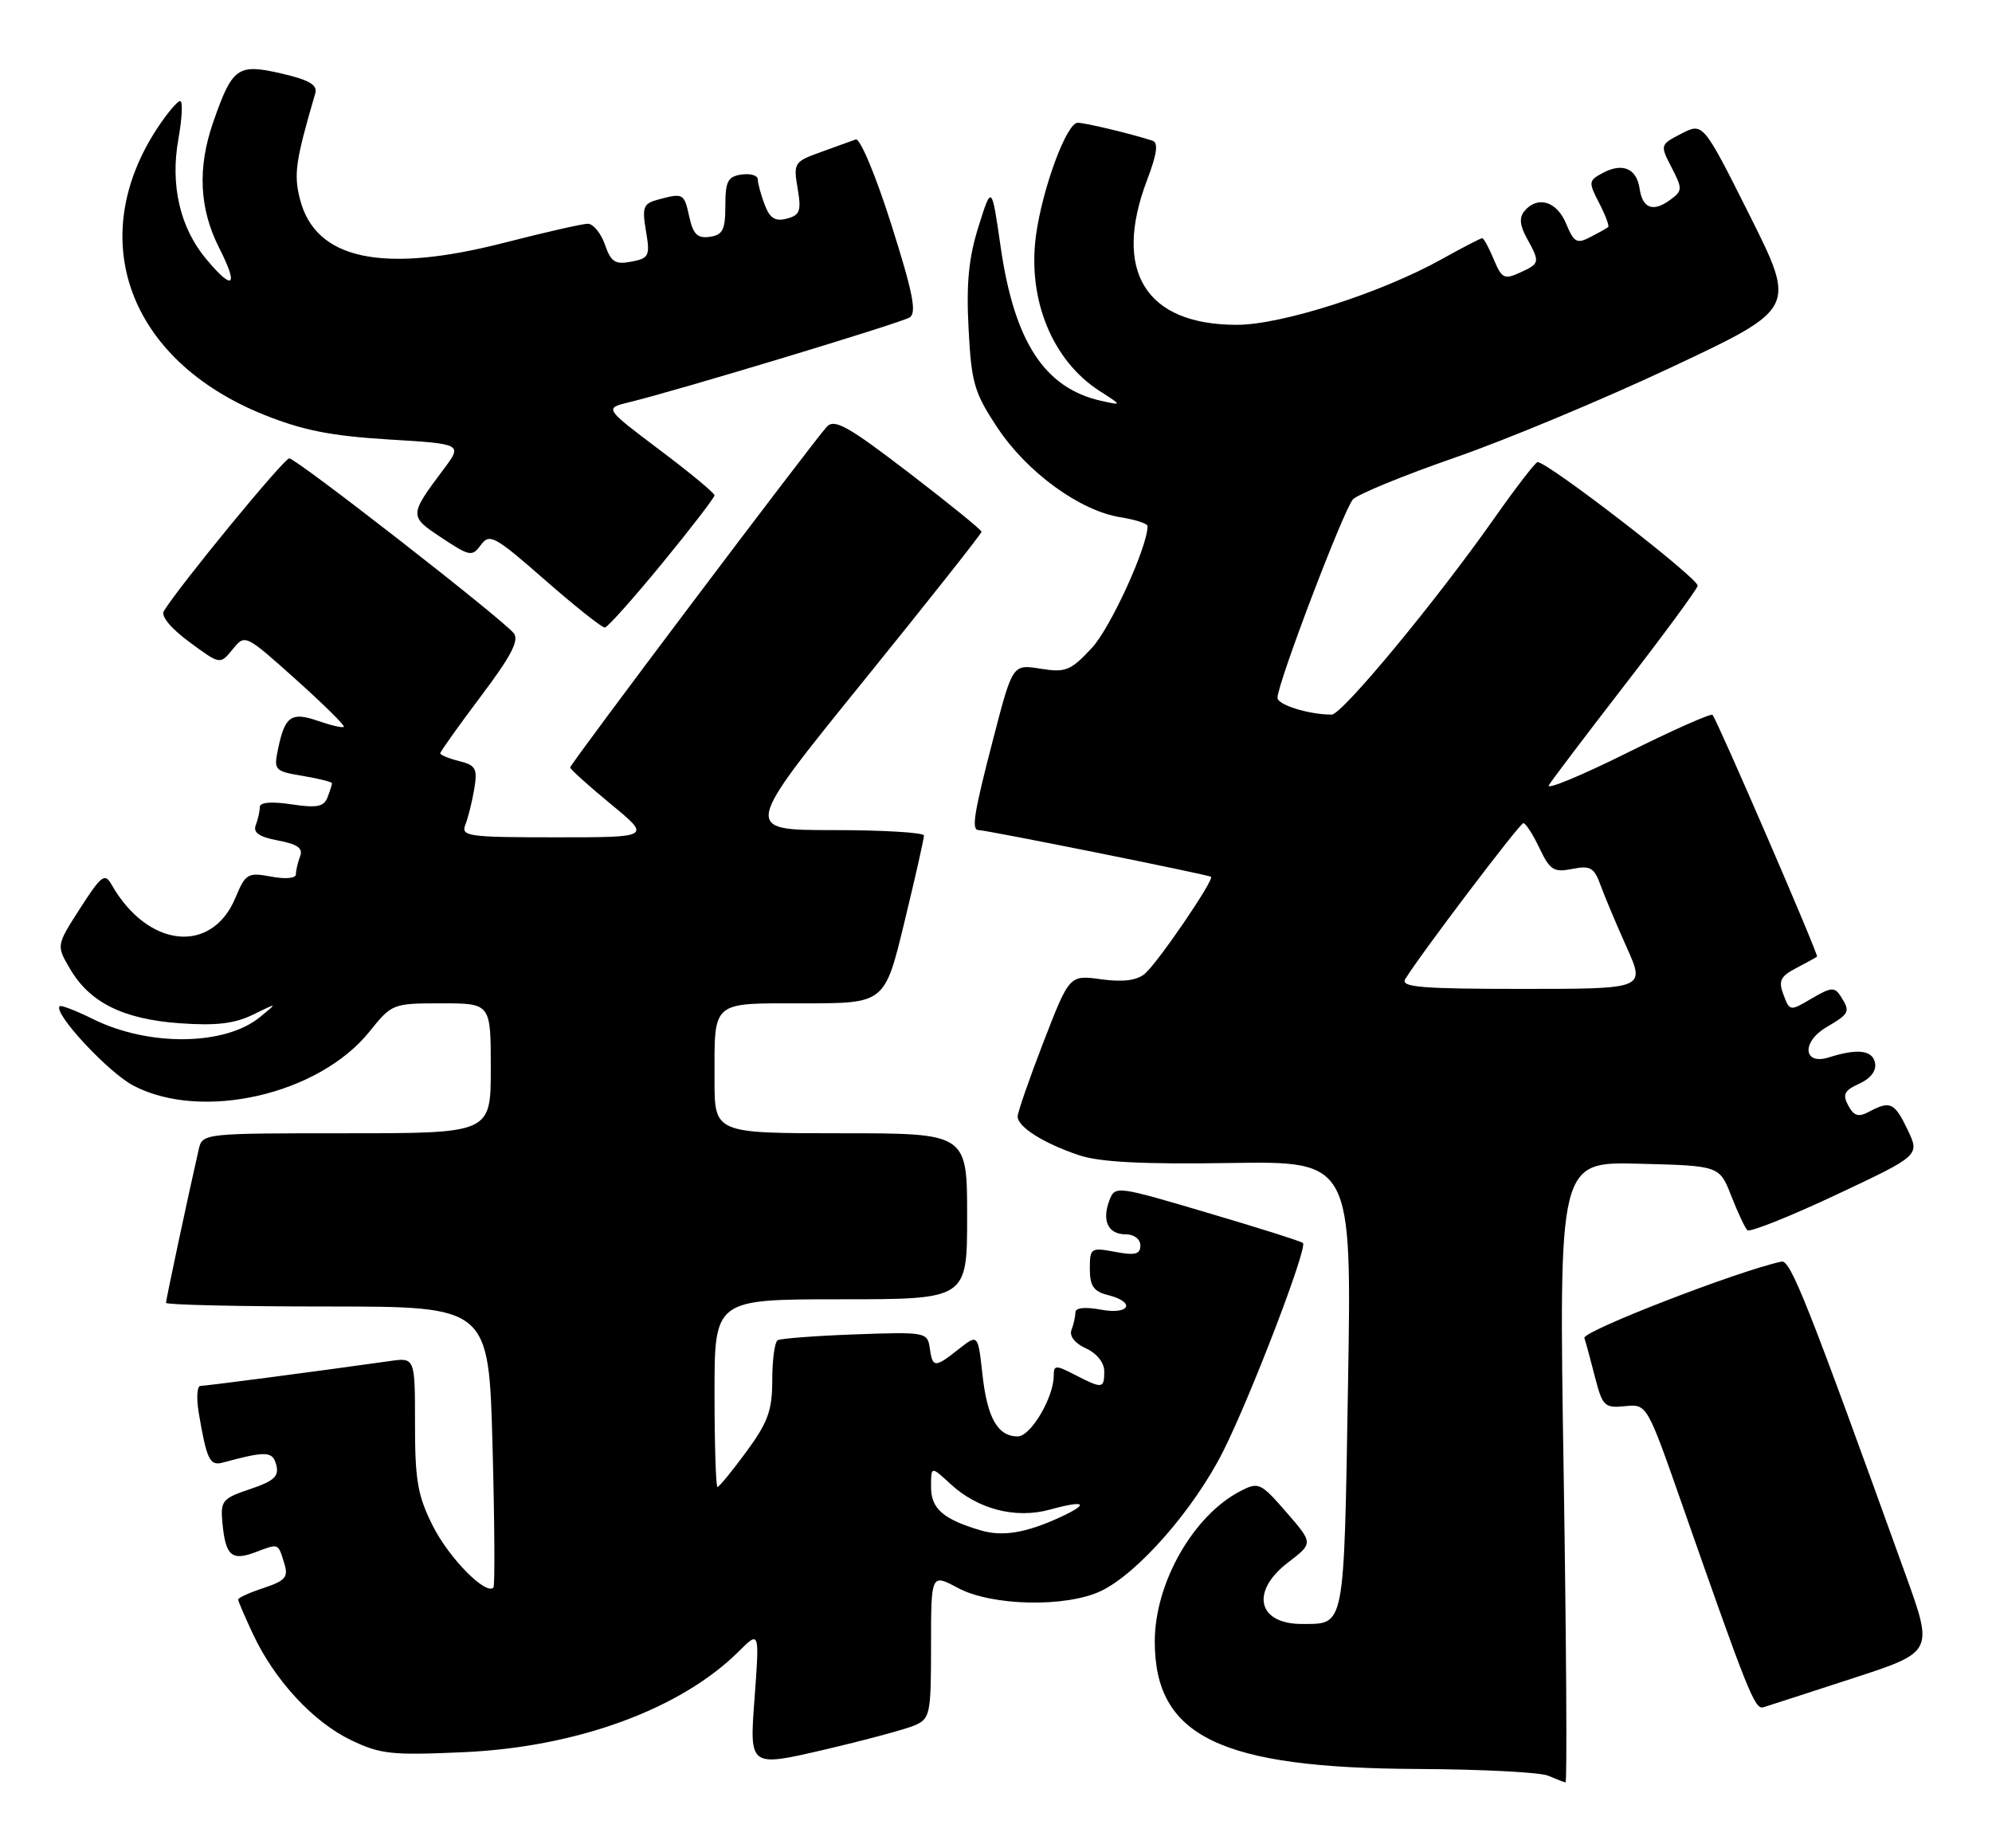 <?xml version="1.0" encoding="UTF-8" standalone="no"?>
<!DOCTYPE svg PUBLIC "-//W3C//DTD SVG 1.1//EN" "http://www.w3.org/Graphics/SVG/1.1/DTD/svg11.dtd" >
<svg xmlns="http://www.w3.org/2000/svg" xmlns:xlink="http://www.w3.org/1999/xlink" version="1.1" viewBox="0 0 276 256">
 <g >
 <path fill="currentColor"
d=" M 216.65 203.97 C 215.97 160.93 215.97 160.93 227.11 161.22 C 238.24 161.50 238.24 161.50 239.87 165.67 C 240.77 167.96 241.77 170.10 242.10 170.43 C 242.42 170.76 247.94 168.56 254.35 165.55 C 266.00 160.07 266.00 160.07 264.32 156.54 C 262.50 152.74 261.90 152.45 258.98 154.01 C 257.49 154.81 256.87 154.62 256.08 153.15 C 255.26 151.62 255.54 151.07 257.61 150.13 C 259.21 149.40 260.01 148.33 259.79 147.24 C 259.43 145.47 257.37 145.23 253.39 146.49 C 249.84 147.61 249.58 144.36 253.04 142.32 C 256.30 140.39 256.40 140.18 255.03 138.01 C 254.20 136.71 253.70 136.75 251.03 138.32 C 248.01 140.11 247.97 140.10 247.11 137.81 C 246.38 135.88 246.67 135.27 248.87 134.12 C 250.32 133.36 251.62 132.64 251.76 132.53 C 252.01 132.33 238.02 99.96 237.28 99.04 C 237.08 98.79 231.72 101.17 225.38 104.33 C 219.03 107.48 214.18 109.49 214.60 108.78 C 215.02 108.08 219.77 101.81 225.15 94.85 C 230.53 87.90 235.06 81.73 235.22 81.16 C 235.47 80.23 214.40 63.96 213.03 64.02 C 212.74 64.04 210.05 67.52 207.06 71.77 C 198.93 83.33 185.95 99.00 184.51 99.00 C 181.36 99.00 177.00 97.65 177.00 96.67 C 177.00 94.69 186.20 70.52 187.46 69.18 C 188.15 68.46 194.51 65.85 201.60 63.39 C 208.70 60.93 222.24 55.28 231.69 50.83 C 248.88 42.74 248.88 42.74 242.43 29.85 C 235.97 16.97 235.97 16.97 232.97 18.51 C 230.00 20.05 229.99 20.08 231.61 23.21 C 233.14 26.16 233.12 26.44 231.41 27.69 C 229.03 29.43 227.58 28.89 227.17 26.11 C 226.76 23.33 224.80 22.50 222.07 23.96 C 220.09 25.02 220.07 25.23 221.57 28.13 C 222.44 29.81 223.00 31.31 222.82 31.46 C 222.65 31.61 221.54 32.23 220.36 32.84 C 218.47 33.82 218.08 33.60 216.99 30.98 C 215.70 27.86 213.02 27.07 211.21 29.25 C 210.47 30.13 210.58 31.25 211.55 33.00 C 213.40 36.35 213.37 36.51 210.59 37.77 C 208.43 38.76 208.07 38.58 206.97 35.94 C 206.30 34.32 205.58 33.00 205.36 33.00 C 205.15 33.00 202.61 34.31 199.73 35.92 C 191.36 40.58 177.57 45.00 171.37 45.00 C 158.73 45.00 154.13 37.58 158.93 24.95 C 160.31 21.32 160.52 19.77 159.68 19.49 C 156.79 18.55 150.39 17.01 149.32 17.01 C 147.79 17.00 144.43 26.08 143.54 32.61 C 142.34 41.51 145.81 49.97 152.39 54.19 C 155.50 56.18 155.50 56.18 152.56 55.53 C 144.73 53.77 140.55 47.37 138.65 34.24 C 137.40 25.59 137.40 25.59 135.58 31.38 C 134.21 35.73 133.87 39.26 134.20 45.53 C 134.59 53.07 134.98 54.40 138.22 59.28 C 142.31 65.44 149.61 70.75 155.20 71.65 C 157.29 71.98 159.00 72.54 159.00 72.88 C 159.00 75.76 153.85 87.02 151.26 89.79 C 148.34 92.92 147.64 93.20 144.16 92.64 C 140.30 92.02 140.30 92.02 137.64 102.26 C 134.91 112.77 134.56 115.00 135.60 115.00 C 136.70 115.00 167.50 121.19 167.79 121.47 C 168.25 121.91 160.37 133.45 158.60 134.92 C 157.49 135.84 155.56 136.08 152.58 135.67 C 148.18 135.06 148.18 135.06 144.59 144.33 C 142.62 149.43 141.00 154.09 141.00 154.68 C 141.00 156.13 144.59 158.39 149.50 160.04 C 152.36 161.00 158.31 161.31 170.40 161.12 C 187.30 160.86 187.30 160.86 186.77 192.04 C 186.20 225.92 186.38 224.95 180.45 224.98 C 174.24 225.02 173.19 220.48 178.48 216.45 C 181.96 213.79 181.96 213.79 178.23 209.50 C 174.66 205.40 174.39 205.27 171.85 206.58 C 165.33 209.95 160.00 219.31 160.00 227.40 C 160.00 240.57 169.04 244.95 196.46 245.07 C 205.28 245.11 213.40 245.53 214.50 246.00 C 215.60 246.47 216.69 246.89 216.91 246.93 C 217.14 246.97 217.02 227.64 216.65 203.97 Z  M 126.75 239.02 C 128.87 238.10 129.00 237.46 129.00 228.02 C 129.00 218.00 129.00 218.00 132.74 220.00 C 137.41 222.50 147.68 222.72 152.53 220.42 C 157.64 217.99 165.42 209.11 169.47 201.07 C 173.31 193.43 181.19 172.86 180.53 172.20 C 180.31 171.98 174.37 170.10 167.32 168.02 C 154.66 164.27 154.49 164.25 153.71 166.30 C 152.64 169.13 153.53 171.00 155.97 171.00 C 157.13 171.00 158.00 171.66 158.00 172.55 C 158.00 173.77 157.27 173.95 154.50 173.43 C 151.13 172.80 151.00 172.89 151.00 175.78 C 151.00 178.15 151.53 178.92 153.50 179.41 C 157.43 180.40 156.54 182.19 152.50 181.43 C 150.34 181.03 149.00 181.17 149.00 181.81 C 149.00 182.37 148.76 183.47 148.46 184.24 C 148.13 185.09 148.92 186.10 150.46 186.80 C 151.96 187.48 153.00 188.78 153.00 189.98 C 153.00 192.40 152.74 192.43 148.95 190.47 C 146.27 189.09 146.00 189.10 146.00 190.57 C 146.00 193.61 142.81 199.00 141.01 199.00 C 138.24 199.00 136.78 196.44 136.12 190.39 C 135.50 184.81 135.50 184.81 132.84 186.90 C 129.51 189.53 129.21 189.52 128.82 186.75 C 128.51 184.56 128.23 184.51 118.50 184.86 C 113.00 185.06 108.16 185.43 107.75 185.67 C 107.34 185.92 107.00 188.39 107.00 191.18 C 107.00 195.40 106.41 197.03 103.41 201.12 C 101.44 203.80 99.64 206.00 99.41 206.00 C 99.19 206.00 99.00 200.15 99.00 193.00 C 99.00 180.00 99.00 180.00 116.50 180.00 C 134.00 180.00 134.00 180.00 134.00 168.50 C 134.00 157.00 134.00 157.00 116.50 157.00 C 99.00 157.00 99.00 157.00 99.00 149.58 C 99.00 138.50 98.42 139.00 111.40 139.00 C 122.59 139.00 122.59 139.00 125.31 127.75 C 126.81 121.56 128.03 116.16 128.02 115.75 C 128.01 115.34 122.36 115.00 115.46 115.00 C 102.92 115.00 102.92 115.00 119.46 94.57 C 128.56 83.33 136.00 73.93 136.00 73.67 C 136.00 73.42 131.46 69.73 125.91 65.48 C 117.50 59.03 115.61 57.98 114.56 59.12 C 112.53 61.34 79.00 105.83 79.00 106.32 C 79.00 106.56 81.53 108.84 84.61 111.38 C 90.23 116.00 90.23 116.00 77.01 116.00 C 64.82 116.00 63.84 115.86 64.48 114.25 C 64.86 113.29 65.41 111.06 65.71 109.30 C 66.18 106.48 65.93 106.02 63.62 105.44 C 62.18 105.08 61.00 104.59 61.00 104.36 C 61.00 104.13 63.53 100.58 66.62 96.47 C 70.88 90.81 71.98 88.68 71.16 87.70 C 69.41 85.59 41.04 63.50 40.08 63.50 C 39.34 63.50 24.86 81.13 22.70 84.66 C 22.27 85.36 23.68 87.06 26.25 88.95 C 30.50 92.09 30.50 92.09 32.23 89.96 C 33.96 87.83 33.96 87.84 40.96 94.10 C 44.81 97.55 47.82 100.52 47.64 100.69 C 47.47 100.87 45.87 100.50 44.09 99.88 C 40.38 98.59 39.48 99.20 38.55 103.65 C 37.90 106.71 38.01 106.83 41.94 107.49 C 44.17 107.87 46.00 108.32 46.00 108.51 C 46.00 108.69 45.72 109.57 45.38 110.46 C 44.88 111.77 43.90 111.96 40.38 111.43 C 37.61 111.01 36.00 111.15 36.00 111.80 C 36.00 112.37 35.75 113.49 35.44 114.30 C 35.04 115.35 35.89 115.94 38.52 116.44 C 41.23 116.95 42.02 117.51 41.58 118.64 C 41.26 119.48 41.00 120.60 41.00 121.13 C 41.00 121.68 39.55 121.82 37.56 121.44 C 34.32 120.84 34.02 121.02 32.61 124.40 C 29.31 132.28 20.44 131.32 15.45 122.54 C 14.52 120.90 14.04 121.27 11.10 125.84 C 7.80 130.98 7.80 130.98 9.69 134.20 C 12.42 138.89 17.07 141.20 24.90 141.76 C 29.94 142.12 32.49 141.82 35.07 140.56 C 38.50 138.88 38.50 138.88 36.00 140.92 C 31.15 144.88 20.62 145.00 12.91 141.19 C 10.54 140.02 8.45 139.21 8.27 139.40 C 7.33 140.33 15.00 148.58 18.50 150.41 C 27.99 155.36 44.17 151.65 51.19 142.92 C 54.29 139.05 54.42 139.00 61.17 139.00 C 68.00 139.00 68.00 139.00 68.00 148.00 C 68.00 157.00 68.00 157.00 48.02 157.00 C 28.12 157.00 28.04 157.01 27.53 159.25 C 26.06 165.68 23.00 180.05 23.00 180.49 C 23.00 180.77 33.06 181.00 45.36 181.00 C 67.72 181.00 67.72 181.00 68.24 200.25 C 68.53 210.84 68.58 219.69 68.37 219.93 C 67.34 221.05 62.24 215.88 60.00 211.45 C 57.87 207.24 57.50 205.13 57.50 197.28 C 57.50 188.06 57.50 188.06 54.00 188.56 C 44.14 189.95 28.55 192.00 27.78 192.00 C 27.30 192.00 27.19 193.69 27.54 195.75 C 28.63 202.18 29.07 203.11 30.83 202.63 C 36.94 200.99 37.77 201.03 38.28 202.96 C 38.69 204.52 37.97 205.18 34.64 206.30 C 30.75 207.61 30.52 207.91 30.83 211.10 C 31.27 215.58 32.11 216.29 35.48 215.01 C 38.65 213.80 38.52 213.75 39.41 216.66 C 39.97 218.48 39.52 219.00 36.54 219.99 C 34.59 220.63 33.00 221.35 33.00 221.59 C 33.00 221.83 33.93 223.99 35.06 226.40 C 38.05 232.77 43.35 238.51 48.57 241.04 C 52.70 243.03 54.22 243.20 64.32 242.74 C 80.00 242.03 94.36 236.75 102.37 228.77 C 105.24 225.91 105.24 225.91 104.54 235.36 C 103.83 244.81 103.83 244.81 114.16 242.41 C 119.85 241.08 125.51 239.56 126.75 239.02 Z  M 256.70 232.51 C 267.89 228.87 267.89 228.87 264.04 218.19 C 250.39 180.33 248.08 174.51 246.83 174.78 C 240.91 176.03 219.22 184.43 219.52 185.36 C 219.73 185.99 220.40 188.44 221.00 190.81 C 222.03 194.81 222.32 195.09 225.15 194.81 C 228.19 194.50 228.19 194.50 233.09 208.50 C 242.21 234.55 243.14 236.88 244.33 236.52 C 244.97 236.32 250.54 234.52 256.70 232.51 Z  M 91.75 78.04 C 95.74 73.17 99.00 68.94 99.00 68.62 C 99.00 68.31 95.57 65.46 91.37 62.31 C 83.74 56.56 83.74 56.56 87.12 55.74 C 93.82 54.12 124.77 44.76 126.03 43.98 C 127.05 43.35 126.49 40.55 123.48 31.05 C 121.31 24.23 119.16 19.10 118.56 19.32 C 117.98 19.54 115.79 20.33 113.70 21.08 C 110.04 22.39 109.92 22.58 110.51 26.09 C 111.05 29.23 110.84 29.81 109.01 30.29 C 107.40 30.71 106.66 30.24 105.95 28.36 C 105.43 26.99 105.00 25.42 105.00 24.87 C 105.00 24.31 103.99 24.00 102.75 24.18 C 100.84 24.45 100.50 25.11 100.50 28.50 C 100.50 31.84 100.14 32.55 98.34 32.81 C 96.64 33.05 96.04 32.46 95.51 30.06 C 94.79 26.77 94.68 26.71 91.18 27.65 C 89.13 28.20 88.94 28.69 89.50 32.00 C 90.09 35.46 89.93 35.78 87.47 36.25 C 85.24 36.68 84.65 36.30 83.81 33.88 C 83.26 32.30 82.19 31.00 81.44 31.00 C 80.69 31.00 75.52 32.18 69.94 33.61 C 53.02 37.97 43.69 35.99 41.56 27.59 C 40.68 24.11 40.94 22.32 43.68 12.94 C 44.02 11.76 42.87 11.08 38.94 10.17 C 32.92 8.79 32.19 9.31 29.54 16.93 C 27.34 23.24 27.61 28.90 30.36 34.33 C 33.08 39.69 32.34 40.38 28.62 35.95 C 24.95 31.60 23.56 25.66 24.72 19.25 C 25.23 16.36 25.35 14.00 24.96 14.00 C 24.58 14.00 23.16 15.69 21.80 17.75 C 11.67 33.18 17.87 49.91 36.50 57.43 C 41.92 59.61 45.83 60.39 53.80 60.88 C 64.09 61.50 64.09 61.50 61.47 65.00 C 56.66 71.43 56.66 71.51 61.20 74.51 C 65.10 77.09 65.42 77.15 66.64 75.48 C 67.82 73.86 68.56 74.26 75.52 80.36 C 79.69 84.01 83.42 86.97 83.80 86.94 C 84.19 86.91 87.76 82.90 91.75 78.04 Z  M 194.70 135.65 C 196.49 132.63 210.54 114.07 211.06 114.04 C 211.38 114.02 212.38 115.57 213.29 117.48 C 214.75 120.55 215.29 120.89 217.84 120.38 C 220.35 119.88 220.87 120.18 221.77 122.65 C 222.34 124.22 223.97 128.09 225.39 131.25 C 227.97 137.00 227.97 137.00 210.94 137.00 C 196.90 137.00 194.04 136.76 194.70 135.65 Z  M 135.94 212.03 C 130.69 210.49 129.00 209.02 129.00 206.01 C 129.00 203.10 129.00 203.10 131.65 205.55 C 135.48 209.10 140.71 210.45 145.50 209.13 C 150.43 207.77 151.04 208.29 146.79 210.24 C 142.16 212.36 138.91 212.90 135.94 212.03 Z "/>
</g>
</svg>
